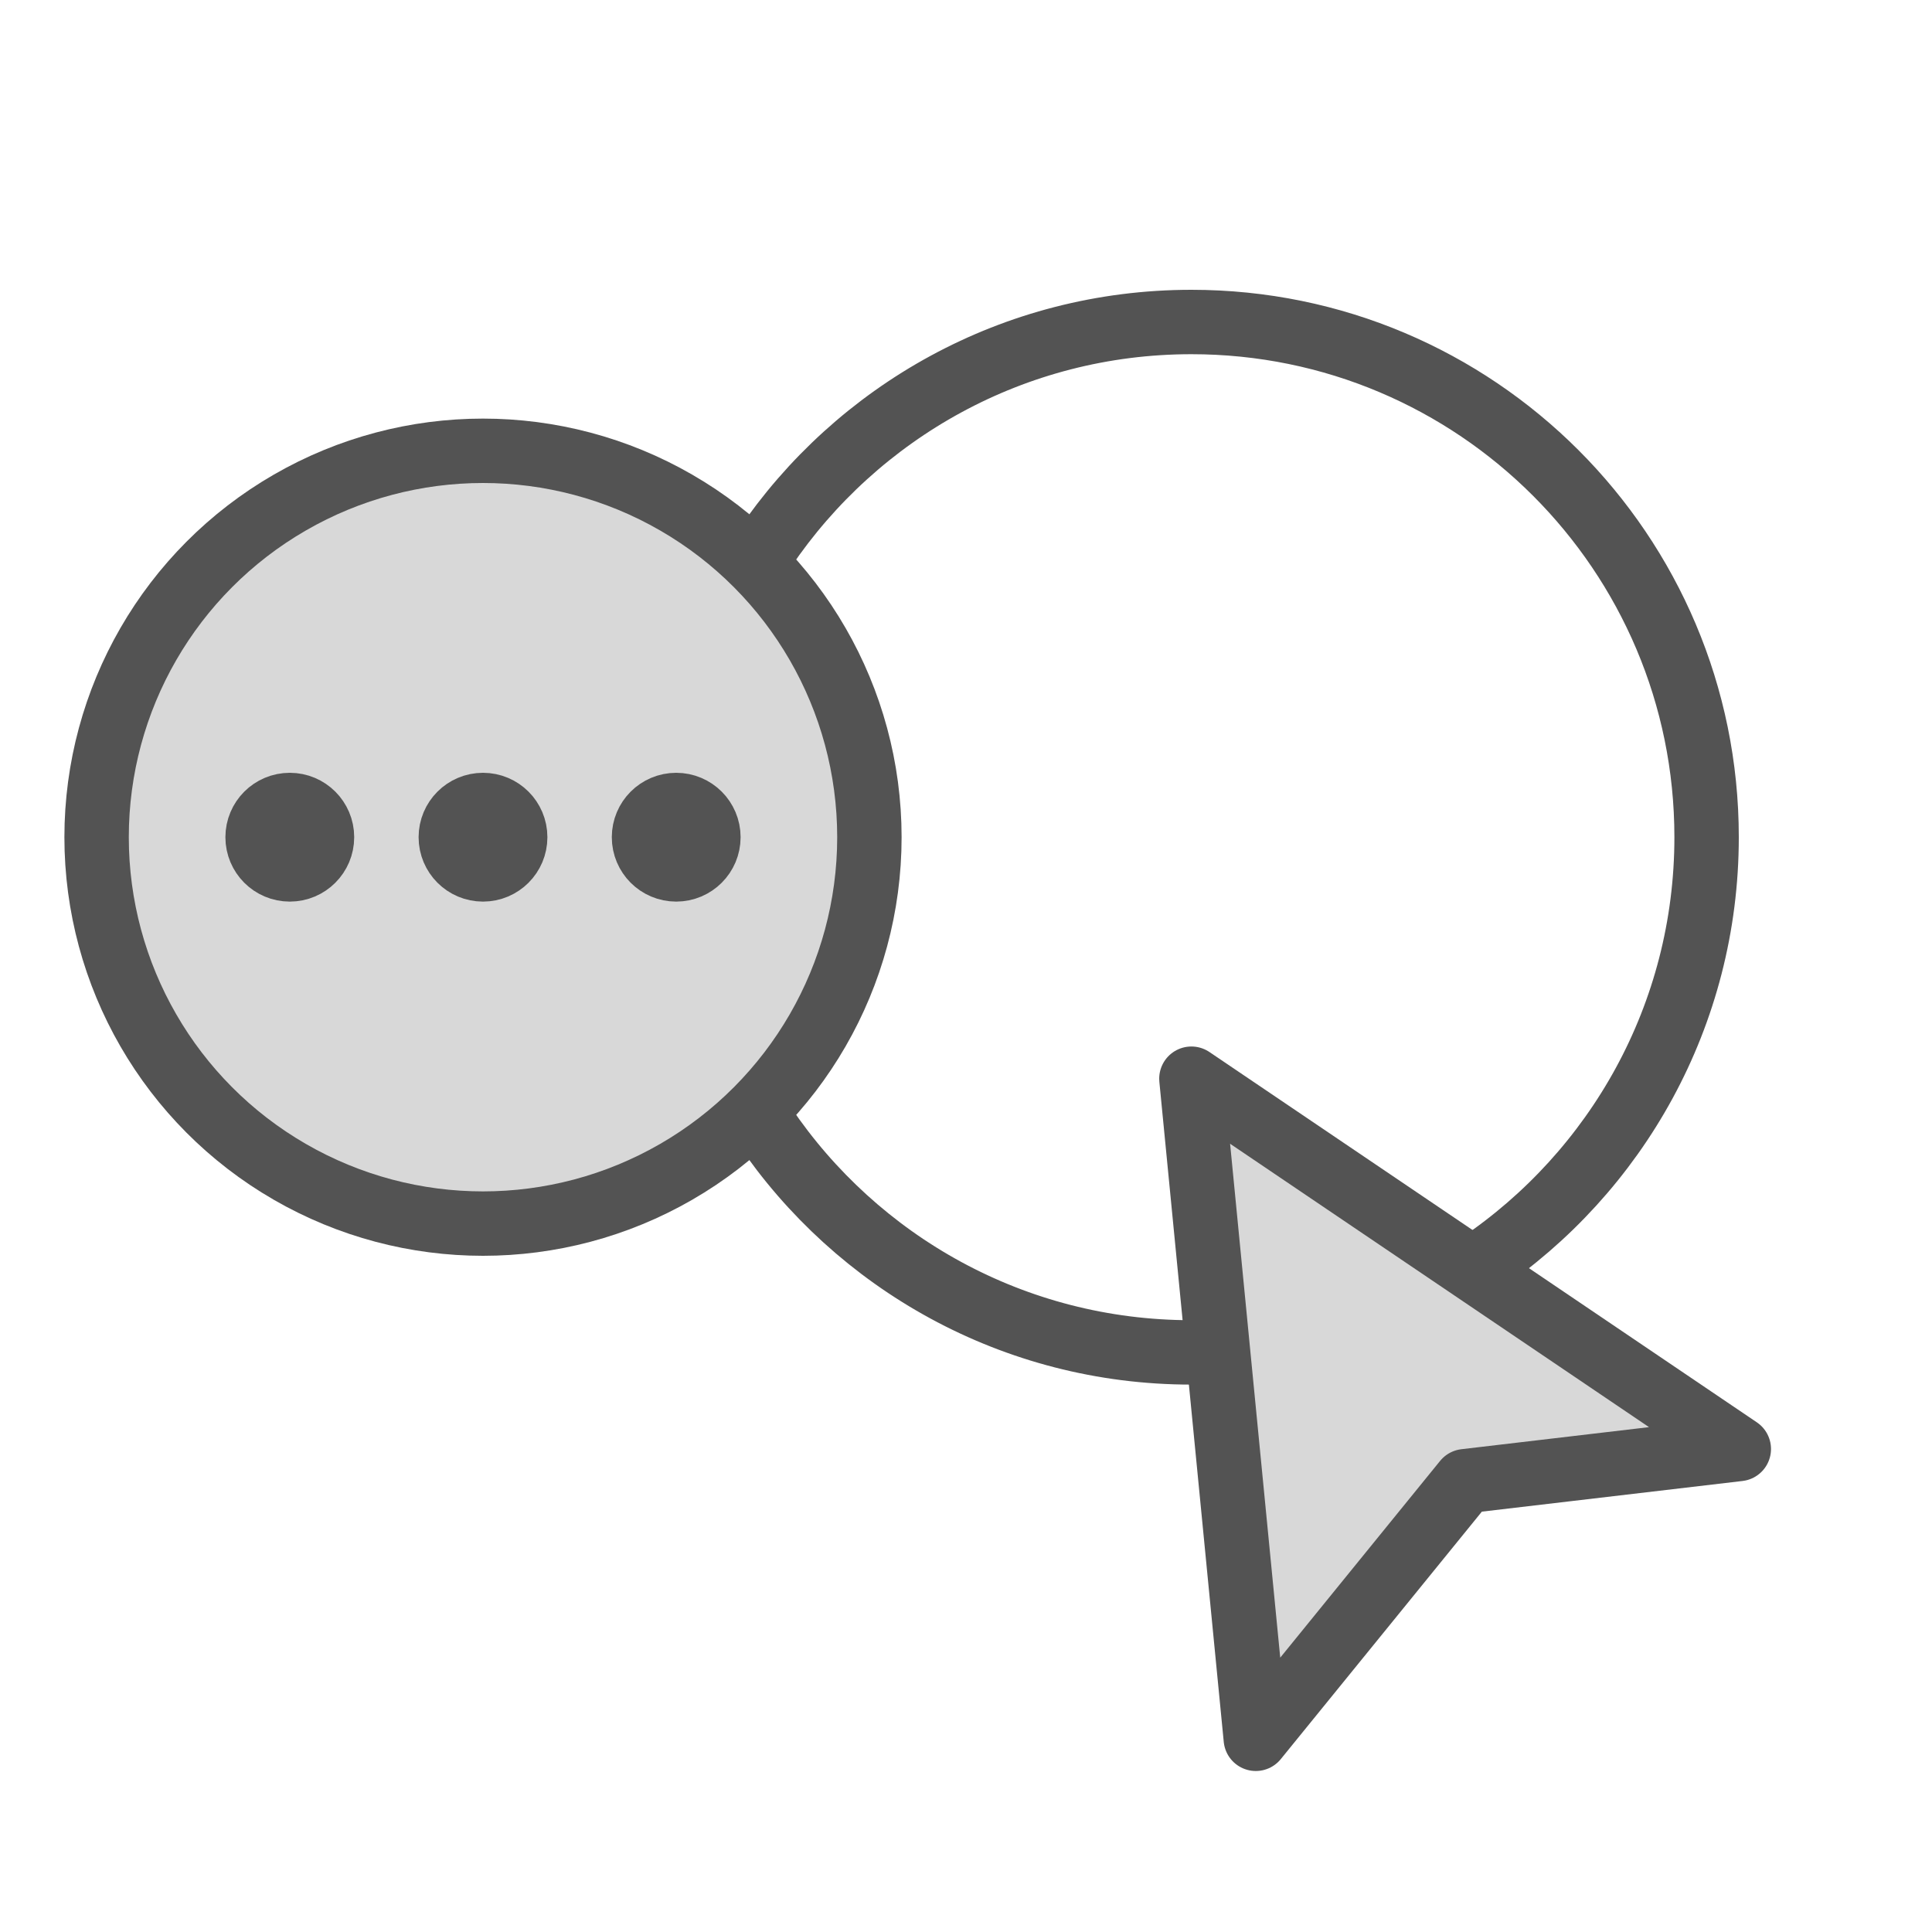 <?xml version="1.0" encoding="UTF-8" standalone="no"?>
<svg width="60px" height="60px" viewBox="0 0 60 60" version="1.1" xmlns="http://www.w3.org/2000/svg" xmlns:xlink="http://www.w3.org/1999/xlink" xmlns:sketch="http://www.bohemiancoding.com/sketch/ns">
    <!-- Generator: Sketch 3.2.2 (9983) - http://www.bohemiancoding.com/sketch -->
    <title>Shapebuilder</title>
    <desc>Created with Sketch.</desc>
    <defs></defs>
    <g id="filled" stroke="none" stroke-width="1" fill="none" fill-rule="evenodd" sketch:type="MSPage">
        <g id="Interface" sketch:type="MSLayerGroup" transform="translate(-357, -1195)" stroke="#535353" stroke-width="2" stroke-linecap="round" stroke-linejoin="round">
            <g id="Shapebuilder" transform="translate(360, 1205)" sketch:type="MSShapeGroup">
                <path d="M36,44 L34,23.5 L51,35 L42.5,36 L36,44 Z" id="Path-5126" fill="#D8D8D8"></path>
                <circle id="Oval-1796" fill="#D8D8D8" cx="12" cy="16" r="12"></circle>
                <circle id="Oval-1797" cx="6" cy="16" r="1"></circle>
                <circle id="Oval-1798" cx="12" cy="16" r="1"></circle>
                <circle id="Oval-1799" cx="18" cy="16" r="1"></circle>
                <path d="M20.737,24.952 C23.613,29.205 28.48,32 34,32 M42.936,29.274 C47.197,26.4 50,21.527 50,16 C50,7.163 42.837,0 34,0 C28.483,0 23.619,2.792 20.742,7.04" id="Oval-1796"></path>
            </g>
        </g>
        <g id="Interface_sliced" sketch:type="MSLayerGroup" transform="translate(-360, -1200)"></g>
    </g>
</svg>
